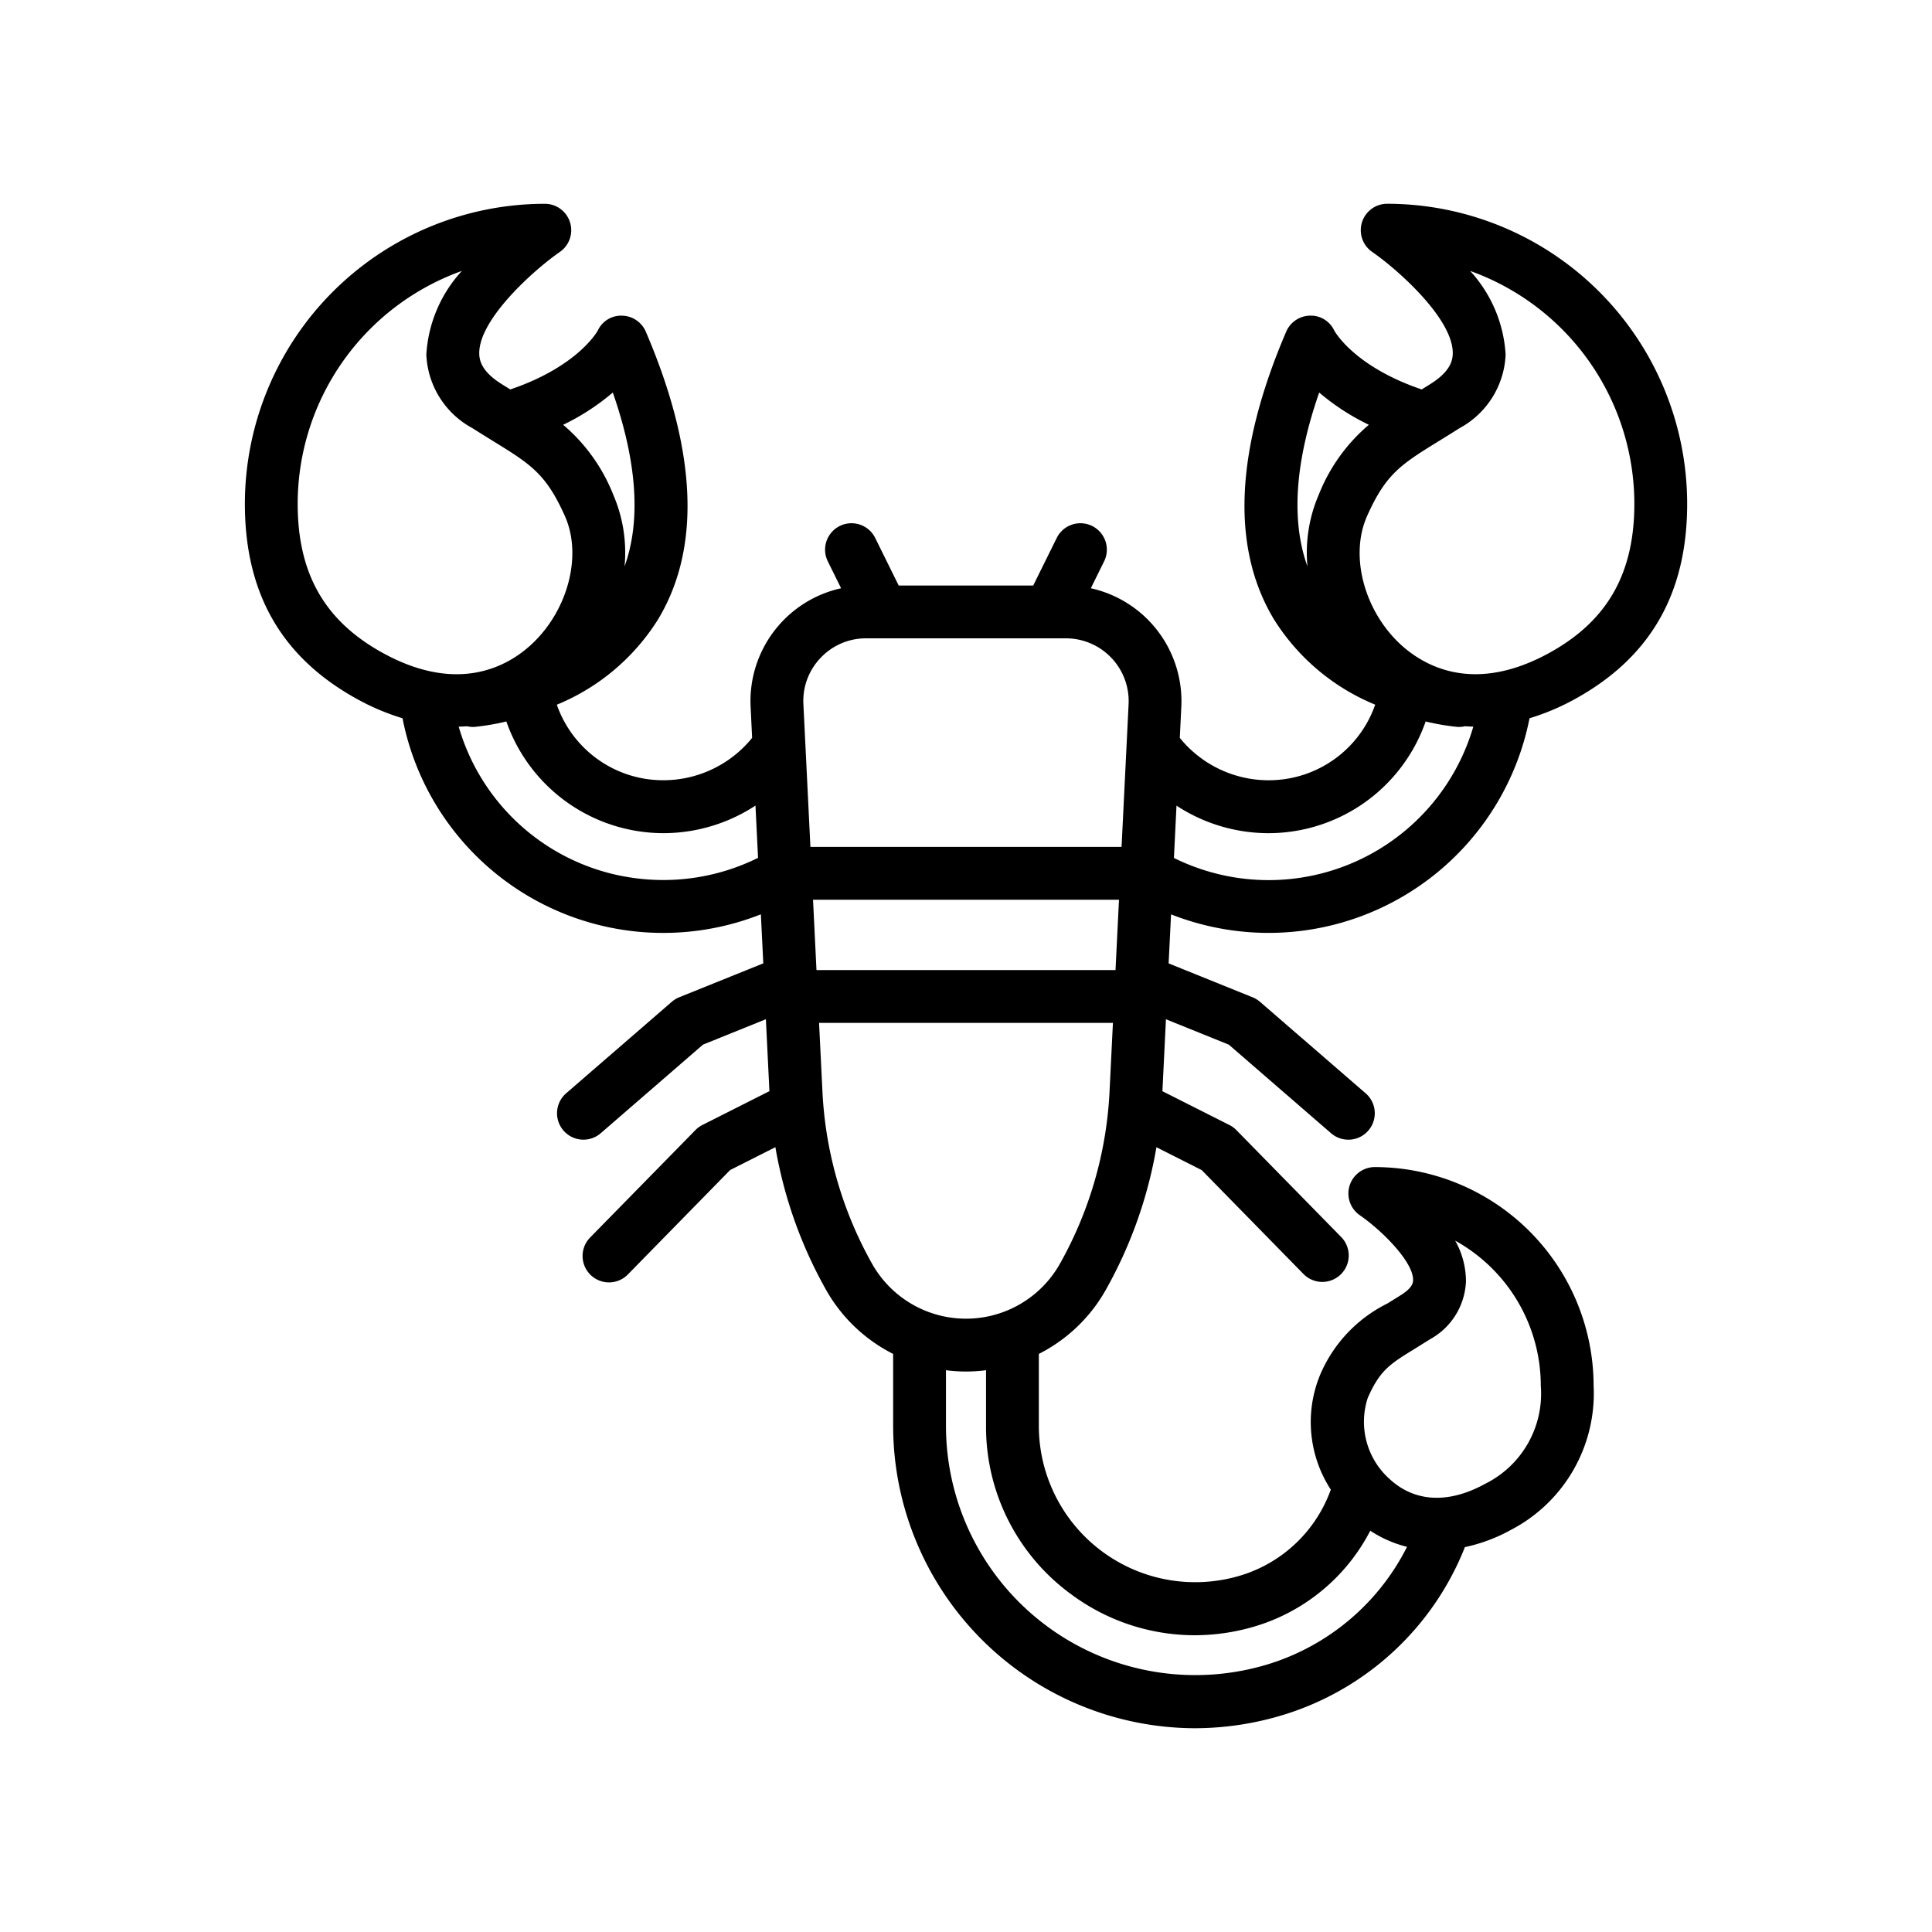 <svg id="Layer_1" height="512" viewBox="0 0 128 128" width="512" xmlns="http://www.w3.org/2000/svg" data-name="Layer 1"><path d="m84.047 61.807a17.63 17.63 0 0 0 17.288-14.221 15.445 15.445 0 0 0 3.013-1.274c5-2.757 7.431-6.99 7.431-12.939a19.893 19.893 0 0 0 -19.871-19.873 1.75 1.75 0 0 0 -1 3.188c1.762 1.22 5.384 4.472 5.341 6.738-.009.465-.167 1.177-1.434 1.986-.224.143-.414.259-.623.389-4.466-1.515-5.758-3.832-5.8-3.911a1.707 1.707 0 0 0 -1.616-.977 1.749 1.749 0 0 0 -1.562 1.06c-3.389 7.91-3.663 14.322-.813 19.058a14.332 14.332 0 0 0 6.709 5.655 7.465 7.465 0 0 1 -5.71 4.887 7.57 7.57 0 0 1 -7.235-2.686l.1-2.059a7.659 7.659 0 0 0 -5.995-7.855l.88-1.781a1.75 1.75 0 0 0 -3.139-1.551l-1.557 3.15h-8.913l-1.557-3.15a1.75 1.75 0 0 0 -3.139 1.551l.88 1.781a7.659 7.659 0 0 0 -5.995 7.855l.1 2.059a7.576 7.576 0 0 1 -7.23 2.686 7.464 7.464 0 0 1 -5.709-4.885 14.332 14.332 0 0 0 6.709-5.655c2.85-4.736 2.575-11.148-.813-19.058a1.749 1.749 0 0 0 -1.562-1.06 1.7 1.7 0 0 0 -1.616.977c-.012.025-1.288 2.379-5.8 3.91-.208-.13-.4-.246-.623-.388-1.266-.808-1.425-1.52-1.434-1.984-.045-2.254 3.579-5.515 5.342-6.741a1.75 1.75 0 0 0 -1-3.187 19.893 19.893 0 0 0 -19.87 19.871c0 5.949 2.431 10.182 7.431 12.939a15.445 15.445 0 0 0 3.013 1.274 17.6 17.6 0 0 0 23.742 12.99l.16 3.249-5.57 2.246a1.744 1.744 0 0 0 -.49.3l-7 6.061a1.75 1.75 0 1 0 2.291 2.646l6.776-5.87 4.165-1.682.234 4.766-4.439 2.24a1.732 1.732 0 0 0 -.462.338l-6.96 7.1a1.75 1.75 0 1 0 2.5 2.449l6.757-6.9 3-1.515a29.353 29.353 0 0 0 3.356 9.451 10.556 10.556 0 0 0 4.445 4.245v4.76a20.052 20.052 0 0 0 19.96 20.04 20.185 20.185 0 0 0 6.136-.962 18.888 18.888 0 0 0 11.785-11.038 10.966 10.966 0 0 0 3.033-1.133 10.188 10.188 0 0 0 5.494-9.554 14.51 14.51 0 0 0 -14.493-14.491 1.75 1.75 0 0 0 -1 3.188c1.5 1.036 3.555 3.107 3.532 4.3 0 .132-.009.484-.769.969-.335.213-.645.4-.933.582a9.326 9.326 0 0 0 -4.5 4.831 8.214 8.214 0 0 0 .751 7.5 9.185 9.185 0 0 1 -5.833 5.643 10.362 10.362 0 0 1 -13.51-9.873v-4.762a10.556 10.556 0 0 0 4.435-4.242 29.353 29.353 0 0 0 3.356-9.451l3 1.515 6.757 6.9a1.75 1.75 0 0 0 2.5-2.449l-6.96-7.1a1.732 1.732 0 0 0 -.462-.338l-4.439-2.24.234-4.766 4.165 1.682 6.776 5.87a1.75 1.75 0 0 0 2.291-2.646l-7-6.061a1.744 1.744 0 0 0 -.49-.3l-5.564-2.247.16-3.249a17.693 17.693 0 0 0 6.462 1.229zm-10.141 2.463h-19.812l-.229-4.661h20.271zm22.794-35.905a5.812 5.812 0 0 0 3.051-4.87 8.96 8.96 0 0 0 -2.351-5.545 16.4 16.4 0 0 1 10.88 15.423c0 4.622-1.786 7.76-5.62 9.875-3.894 2.146-6.737 1.488-8.528.439l-.042-.025a7.734 7.734 0 0 1 -1.266-.937c-2.445-2.242-3.416-5.9-2.258-8.519 1.249-2.818 2.275-3.45 4.754-4.979.427-.263.885-.546 1.38-.862zm-9.3-2.359a15.221 15.221 0 0 0 3.291 2.137 11.722 11.722 0 0 0 -3.325 4.645 9.7 9.7 0 0 0 -.743 4.744c-1.087-3.024-.84-6.877.777-11.526zm-3.359 29.194a11.04 11.04 0 0 0 10.412-7.4 15.844 15.844 0 0 0 2.074.357q.073.006.146.006a1.726 1.726 0 0 0 .381-.047c.185.011.37.023.557.025a14.128 14.128 0 0 1 -19.835 8.7l.17-3.465a11.132 11.132 0 0 0 6.095 1.824zm-29.672-11.617a4.125 4.125 0 0 1 3.014-1.292h13.234a4.16 4.16 0 0 1 4.155 4.365l-.465 9.453h-20.615l-.465-9.453a4.122 4.122 0 0 1 1.142-3.073zm-13.769-17.577c1.617 4.649 1.865 8.5.778 11.526a9.7 9.7 0 0 0 -.743-4.744 11.722 11.722 0 0 0 -3.325-4.645 15.221 15.221 0 0 0 3.29-2.137zm-20.878 7.367a16.4 16.4 0 0 1 10.878-15.423 8.96 8.96 0 0 0 -2.354 5.545 5.812 5.812 0 0 0 3.051 4.87c.5.316.954.6 1.382.863 2.479 1.528 3.5 2.161 4.754 4.979 1.158 2.615.188 6.277-2.258 8.519-1.513 1.386-4.8 3.3-9.835.522-3.832-2.115-5.618-5.248-5.618-9.875zm21.662 24.7a14.077 14.077 0 0 1 -10.995-9.932c.187 0 .371-.014.556-.025a1.73 1.73 0 0 0 .382.046q.073 0 .146-.006a15.839 15.839 0 0 0 2.074-.357 11.039 11.039 0 0 0 10.411 7.4 11.133 11.133 0 0 0 6.094-1.828l.17 3.464a14.149 14.149 0 0 1 -8.838 1.235zm49.234 34.539c.813-1.834 1.447-2.226 3.142-3.27.3-.187.627-.387.979-.611a4.582 4.582 0 0 0 2.385-3.853 5.519 5.519 0 0 0 -.713-2.68 11 11 0 0 1 5.671 9.617 6.667 6.667 0 0 1 -3.684 6.49c-2.413 1.33-4.656 1.226-6.315-.3a5.084 5.084 0 0 1 -1.465-5.393zm-19.609 13.043a13.736 13.736 0 0 0 8.137 2.684 13.988 13.988 0 0 0 4.254-.668 12.7 12.7 0 0 0 7.384-6.257 7.855 7.855 0 0 0 2.435 1.068 15.364 15.364 0 0 1 -9.013 7.718 16.517 16.517 0 0 1 -21.533-15.737v-3.683a10.233 10.233 0 0 0 2.654 0v3.684a13.727 13.727 0 0 0 5.682 11.191zm-.794-21.915a7.139 7.139 0 0 1 -12.43 0 25.832 25.832 0 0 1 -3.294-11.381l-.226-4.589h19.469l-.226 4.589a25.832 25.832 0 0 1 -3.293 11.381z"/></svg>
